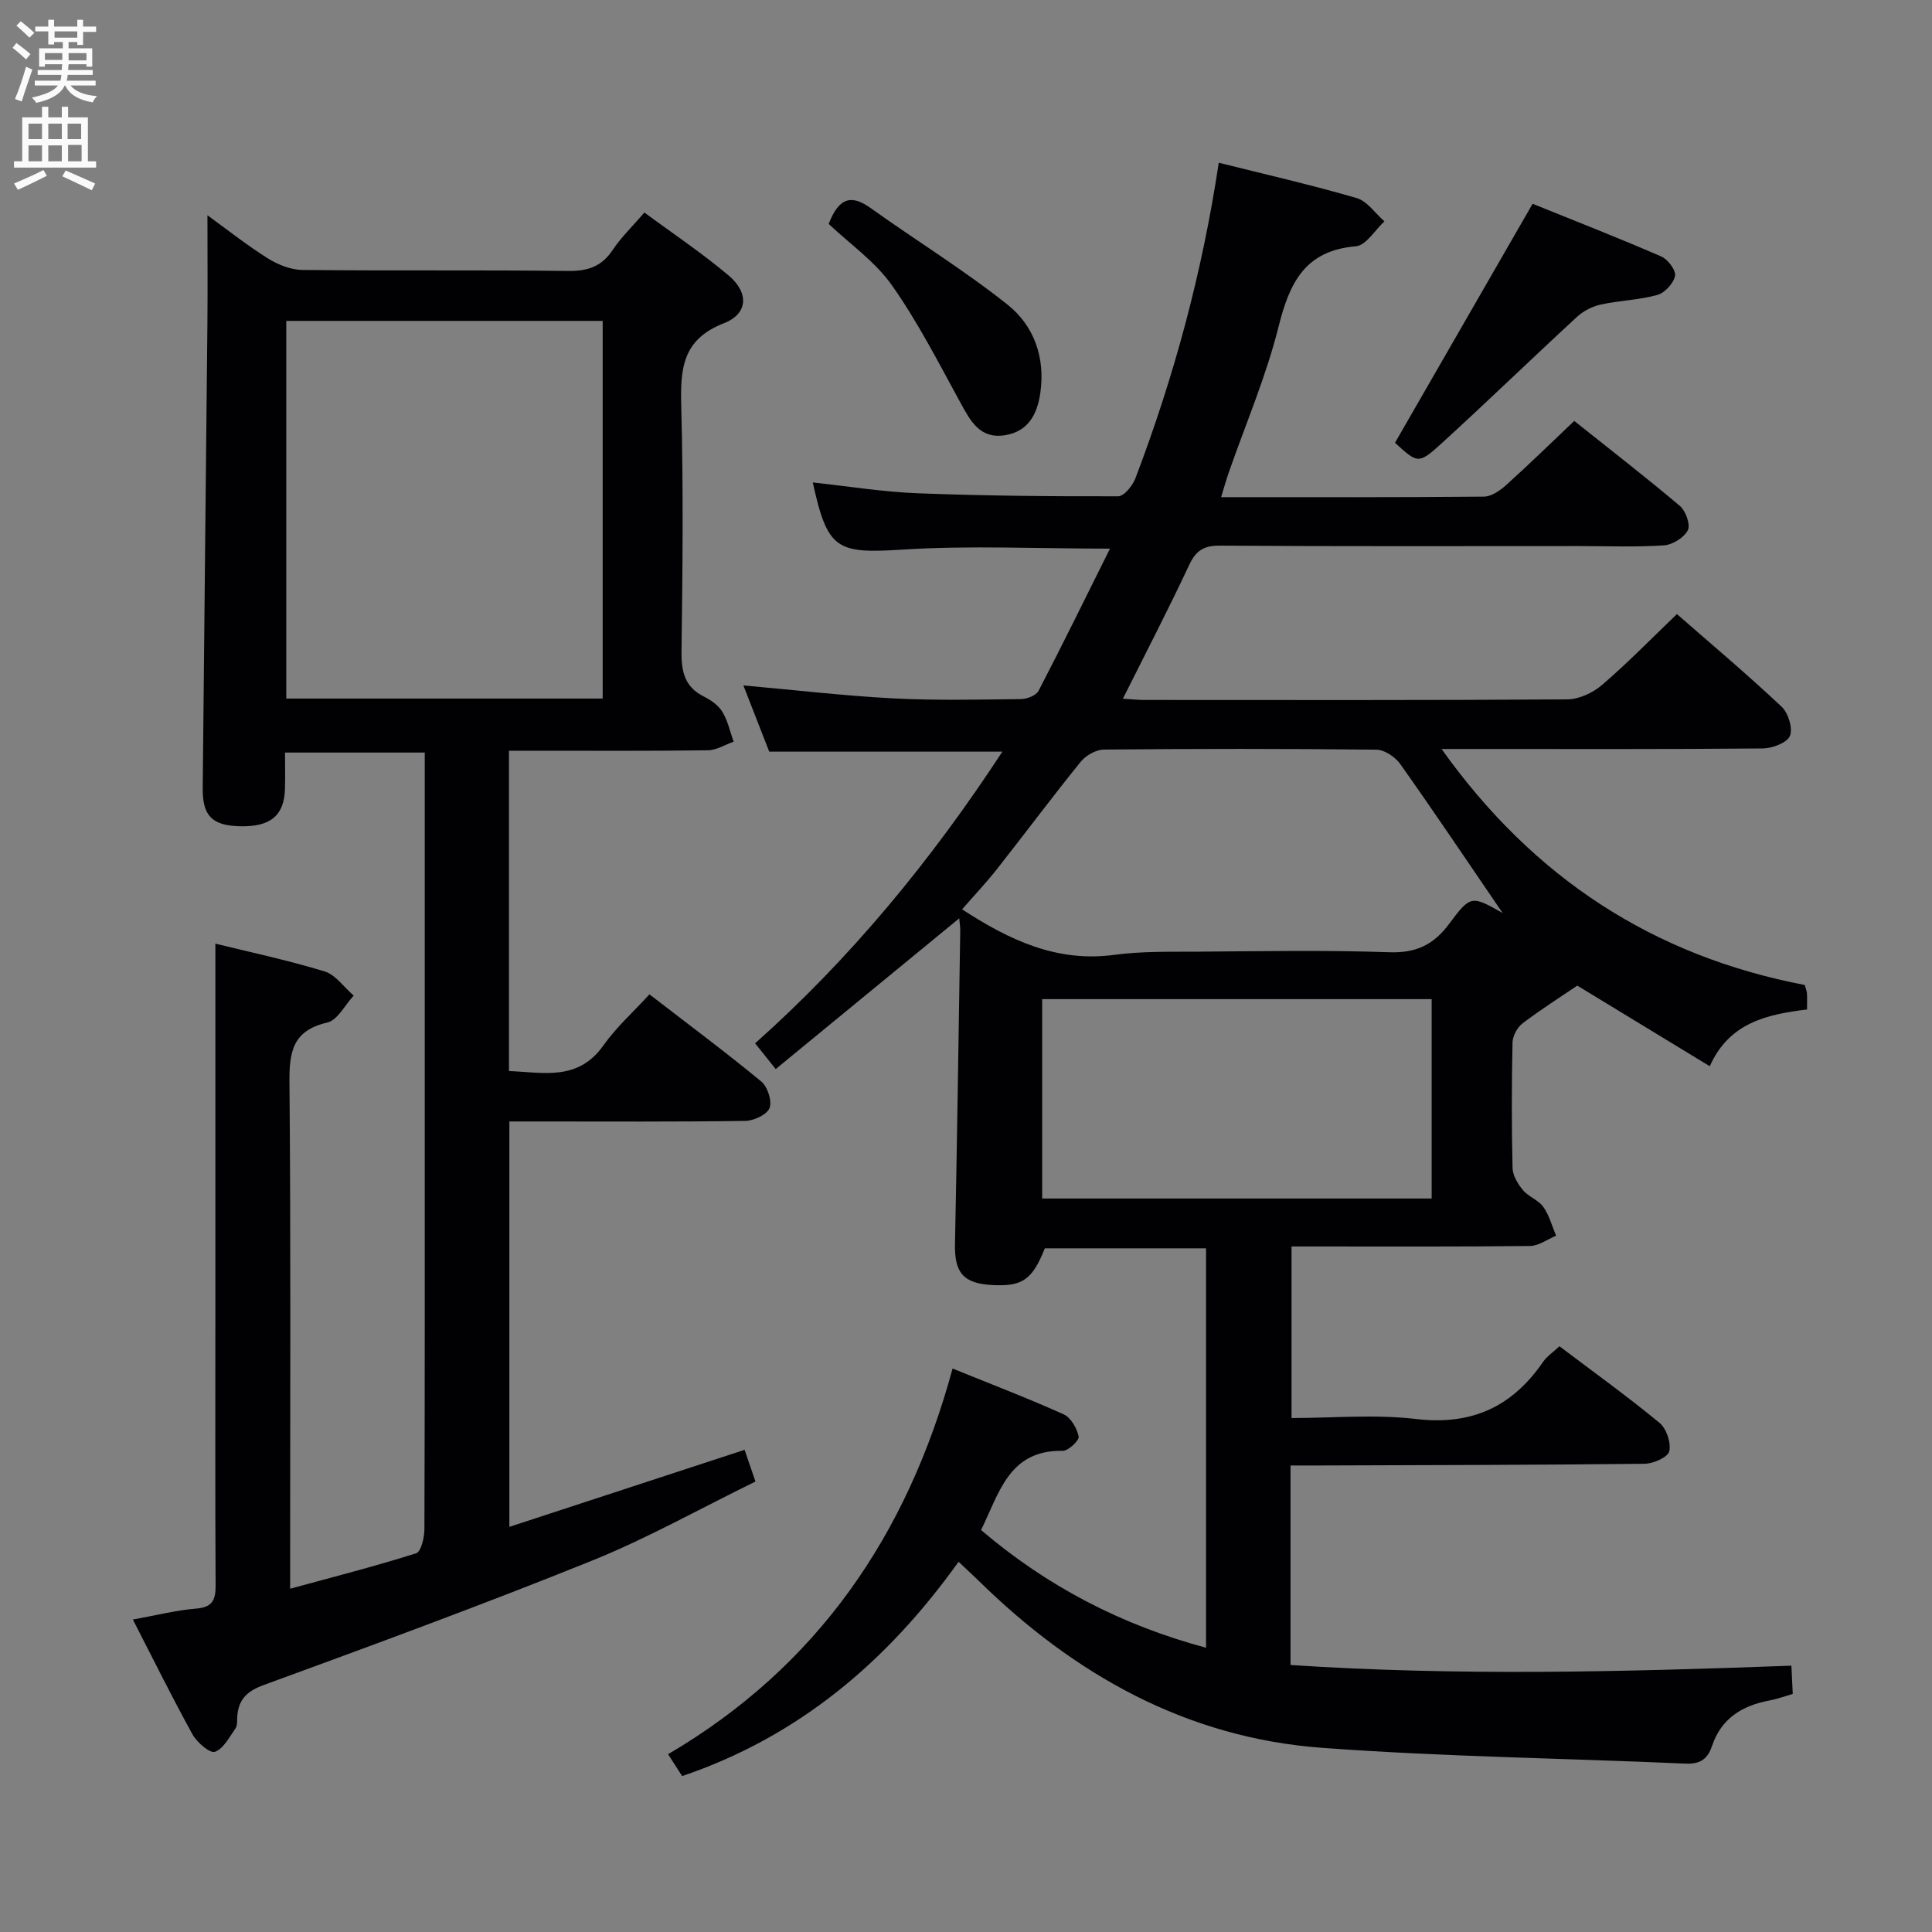 <svg enable-background="new 0 0 400 400" viewBox="0 0 400 400" xmlns="http://www.w3.org/2000/svg"><rect x="0" y="0" width="400" height="400" fill="#808080" stroke="none"/><g fill="#010104"><path d="m267.19 303.41v41.31c34.52 2.29 68.89 1.43 103.7.14.1 2.11.19 3.84.28 5.85-1.76.51-3.29 1.08-4.87 1.37-5.63 1.05-9.94 3.73-11.84 9.39-.91 2.72-2.45 3.8-5.47 3.67-25.09-1.12-50.23-1.42-75.26-3.27-28.05-2.07-51.28-15.12-71.13-34.61-1.17-1.15-2.39-2.26-4.14-3.91-14.69 20.55-33.01 36.16-57.23 44.37-.76-1.18-1.63-2.54-2.91-4.53 30.89-18.13 49.53-45.32 58.9-79.85 8.05 3.27 15.63 6.16 23.01 9.49 1.49.67 2.74 2.88 3.1 4.59.16.77-2.15 2.99-3.31 2.96-11.11-.22-13.13 8.71-16.9 16.4 13.58 11.58 28.96 19.64 46.58 24.37 0-27.78 0-55.04 0-82.7-11.13 0-22.21 0-33.38 0-2.59 6.51-4.64 7.96-10.96 7.6-5.94-.33-7.76-2.57-7.64-8.51.44-21.64.75-43.28 1.09-64.92.01-.64-.11-1.28-.21-2.49-12.77 10.49-25.22 20.72-38 31.21-1.72-2.15-2.82-3.53-4.26-5.33 19.85-17.68 36.45-37.88 51.19-60.39-16.36 0-32.16 0-48.27 0-1.67-4.28-3.46-8.87-5.35-13.71 10.57.94 20.75 2.14 30.97 2.68 8.81.46 17.66.25 26.48.15 1.26-.01 3.15-.74 3.66-1.71 4.95-9.53 9.68-19.17 14.79-29.44-15.06 0-28.99-.68-42.83.19-13.73.87-15.63.15-18.7-13.89 7.32.78 14.53 1.96 21.78 2.24 13.8.53 27.63.65 41.44.62 1.22 0 2.99-2.19 3.57-3.71 7.99-21 13.84-42.58 17.26-65.35 9.67 2.42 19.18 4.59 28.53 7.31 2.21.64 3.86 3.17 5.77 4.83-1.96 1.8-3.81 4.99-5.91 5.16-10.58.89-13.74 7.58-16.02 16.69-2.57 10.27-6.81 20.13-10.31 30.18-.53 1.52-.96 3.08-1.57 5.07 18.46 0 36.43.06 54.4-.11 1.56-.01 3.34-1.25 4.6-2.38 4.69-4.22 9.19-8.63 14.11-13.29 7.41 5.91 14.76 11.59 21.85 17.58 1.22 1.03 2.25 3.89 1.67 5.04-.77 1.53-3.16 3.02-4.95 3.14-5.81.39-11.66.15-17.49.15-24.83 0-49.66.08-74.49-.09-3.38-.02-4.95 1.08-6.34 4.06-4.29 9.15-8.95 18.13-13.7 27.63 1.7.1 3.1.26 4.51.26 29.16.01 58.33.08 87.49-.12 2.45-.02 5.33-1.37 7.23-3.01 5.29-4.54 10.16-9.55 15.48-14.65 7.01 6.13 14.52 12.45 21.66 19.16 1.39 1.3 2.38 4.5 1.73 6.07-.6 1.43-3.66 2.57-5.64 2.59-20 .18-39.99.11-59.99.11-1.81 0-3.62 0-6.49 0 19.06 26.77 43.91 42.87 75.19 48.86.22.82.44 1.28.46 1.75.06.97.02 1.94.02 3.32-8.3 1.02-16.11 2.71-20.14 11.75-9.59-5.84-18.65-11.35-27.43-16.69-3.68 2.5-7.65 5.01-11.37 7.85-1.08.83-2.01 2.59-2.04 3.94-.18 8.66-.2 17.33.01 25.99.04 1.56 1.1 3.3 2.16 4.57 1.14 1.37 3.19 2.03 4.2 3.46 1.24 1.74 1.8 3.96 2.66 5.97-1.8.74-3.6 2.11-5.42 2.13-15 .17-29.99.1-44.99.1-1.32 0-2.65 0-4.37 0v35.52c8.56 0 17.28-.81 25.78.2 11.52 1.36 19.9-2.53 26.29-11.82.81-1.18 2.1-2.02 3.4-3.24 7.04 5.32 14.06 10.37 20.72 15.86 1.43 1.18 2.42 4.13 2.01 5.89-.29 1.23-3.3 2.56-5.11 2.58-22.32.25-44.65.27-66.98.35-1.96.01-3.93 0-6.32 0zm-68-115.14c9.83 6.4 19.66 11.02 31.53 9.42 5.73-.77 11.6-.62 17.41-.66 13.15-.09 26.31-.34 39.44.12 5.6.2 9.23-1.51 12.51-5.94 4.4-5.96 4.68-5.75 10.94-2.23.09.05.38-.24.04-.01-7.02-10.28-13.95-20.61-21.14-30.77-1.04-1.47-3.26-2.97-4.95-2.99-18.8-.21-37.61-.2-56.42-.02-1.63.02-3.72 1.2-4.78 2.5-5.96 7.36-11.62 14.96-17.48 22.4-2.24 2.82-4.73 5.45-7.1 8.18zm97.22 18.59c-27.24 0-53.94 0-80.64 0v41.28h80.64c0-13.91 0-27.37 0-41.28z"/><path d="m27.51 335.31c4.95-.89 9-1.94 13.11-2.27 3.37-.27 4.04-1.79 4.02-4.8-.1-17.66-.05-35.32-.05-52.98 0-16 0-31.99 0-47.99 0-10.6 0-21.2 0-31.9 6.93 1.71 14.86 3.39 22.58 5.74 2.31.7 4.05 3.29 6.06 5.02-1.81 1.93-3.34 5.09-5.48 5.58-7.13 1.64-7.88 6.01-7.82 12.36.29 32.82.14 65.65.14 98.47v6.39c9.08-2.48 17.66-4.67 26.09-7.34 1.02-.32 1.7-3.25 1.71-4.97.1-30.16.07-60.31.07-90.47 0-21.49 0-42.99 0-64.48 0-1.82 0-3.64 0-5.86-9.68 0-19.07 0-28.93 0 0 2.62.06 5.08-.01 7.54-.17 5.52-3.02 7.86-9.27 7.72-5.77-.13-7.82-2.11-7.76-7.88.3-31.97.66-63.93.97-95.9.07-7.45.01-14.9.01-22.72 3.94 2.85 8.05 6.12 12.47 8.9 2.1 1.32 4.78 2.4 7.22 2.42 18.33.2 36.66-.02 54.98.21 4.07.05 6.94-.91 9.23-4.35 1.73-2.6 4.04-4.82 6.57-7.75 5.89 4.36 11.93 8.39 17.44 13.04 4.23 3.57 4.04 7.93-1 9.89-8.73 3.4-9.02 9.63-8.81 17.39.45 16.82.27 33.65.05 50.48-.05 4.21.61 7.43 4.68 9.44 1.45.72 2.99 1.82 3.8 3.17 1.11 1.84 1.57 4.08 2.31 6.15-1.78.62-3.55 1.76-5.34 1.78-11.83.16-23.66.09-35.49.09-1.8 0-3.6 0-5.68 0v66.32c7.06.26 14.27 2.16 19.55-5.31 2.65-3.75 6.17-6.9 9.53-10.57 8.3 6.4 15.89 12.04 23.17 18.06 1.3 1.08 2.26 4.07 1.69 5.49-.55 1.38-3.28 2.63-5.07 2.65-14.33.21-28.66.12-42.99.12-1.81 0-3.62 0-5.8 0v83.93c16.25-5.32 32.26-10.56 48.7-15.95.66 1.94 1.34 3.9 2.25 6.57-11.42 5.58-22.32 11.72-33.83 16.37-22.47 9.07-45.23 17.43-67.99 25.76-3.53 1.29-5.2 3.01-5.47 6.5-.06.83.07 1.84-.35 2.44-1.26 1.81-2.47 4.21-4.27 4.89-.99.37-3.7-1.92-4.62-3.57-4.25-7.7-8.13-15.57-12.37-23.82zm97.27-268.87c-22.14 0-43.83 0-65.51 0v78.19h65.51c0-26.15 0-51.94 0-78.19z"/><path d="m288.82 91.67c9.4-16.32 18.74-32.55 28.49-49.48 8.66 3.5 17.71 7.04 26.63 10.91 1.37.59 3.09 2.88 2.86 4.02-.31 1.55-2.13 3.52-3.68 3.95-3.79 1.05-7.84 1.14-11.7 1.98-1.76.39-3.61 1.34-4.94 2.57-9.4 8.67-18.58 17.57-28.03 26.19-4.78 4.35-4.96 4.14-9.63-.14z"/><path d="m171.57 46.36c2.17-5.6 4.79-6.07 8.69-3.28 9.41 6.73 19.31 12.81 28.35 20 5.46 4.35 7.83 10.93 6.78 18.25-.64 4.46-2.52 8.03-7.36 8.78-5.15.8-7.1-2.93-9.19-6.75-4.51-8.24-8.8-16.67-14.19-24.31-3.48-4.92-8.73-8.57-13.08-12.69z"/></g><path d="m2.6 9.9.8-1c.9.7 1.9 1.4 2.9 2.3l-.9 1.1c-1.1-1-2-1.8-2.8-2.4zm.5 10.6c.9-2.1 1.6-4.3 2.3-6.7.4.2.8.4 1.3.6-.7 2.1-1.5 4.3-2.2 6.6zm.3-15.2.9-.9c1 .8 2 1.6 2.8 2.4l-1 1c-.9-.9-1.8-1.7-2.7-2.5zm12.6-1.2h1.2v1.4h2.7v1.1h-2.7v2.7h-1.2v-.6h-1.8v1.3h4.9v3.8h-1.2v-.5h-3.7c0 .4-.1.9-.1 1.2h5.1v1h-5.2c0 .5-.1.9-.2 1.2h6v1h-5.2c1.1 1.3 2.9 2 5.5 2.2-.4.4-.7.8-.9 1.3-2.9-.5-4.8-1.6-5.7-3.5h-.1c-.8 1.7-2.7 2.9-5.9 3.6-.2-.4-.6-.8-.9-1.1 2.8-.6 4.6-1.4 5.4-2.5h-4.8v-1h5.3c.1-.3.2-.7.2-1.2h-4.9v-1h5c0-.4 0-.8.1-1.2h-3.6v.5h-1.2v-3.8h4.9v-1.3h-1.8v.5h-1.2v-2.7h-2.7v-1h2.7v-1.4h1.2v1.4h4.8zm-6.7 8.3h3.6c0-.4 0-.9 0-1.4h-3.6zm1.9-4.6h4.8v-1.3h-4.7v1.3zm6.7 3.2h-3.7v1.5h3.7z" fill="#fbfafa"/><path d="m8.7 22.1h1.3v2.2h2.8v-2.2h1.3v2.2h4.1v9.1h1.7v1.3h-17v-1.3h1.7v-9.1h4.1zm.3 13.1.7 1.2c-1.8.9-3.8 1.9-6 2.9-.2-.4-.5-.8-.8-1.3 2.3-1 4.4-1.9 6.1-2.8zm-3.1-6.4h2.8v-3.2h-2.8zm0 4.6h2.8v-3.3h-2.8zm4.1-4.6h2.8v-3.2h-2.8zm0 4.6h2.8v-3.3h-2.8zm3.6 1.9c2.1.9 4.1 1.8 6.1 2.7l-.7 1.4c-2.2-1.1-4.2-2-6.1-2.9zm3.2-9.7h-2.8v3.2h2.8zm-2.7 7.8h2.8v-3.4h-2.8z" fill="#fbfafa"/></svg>
